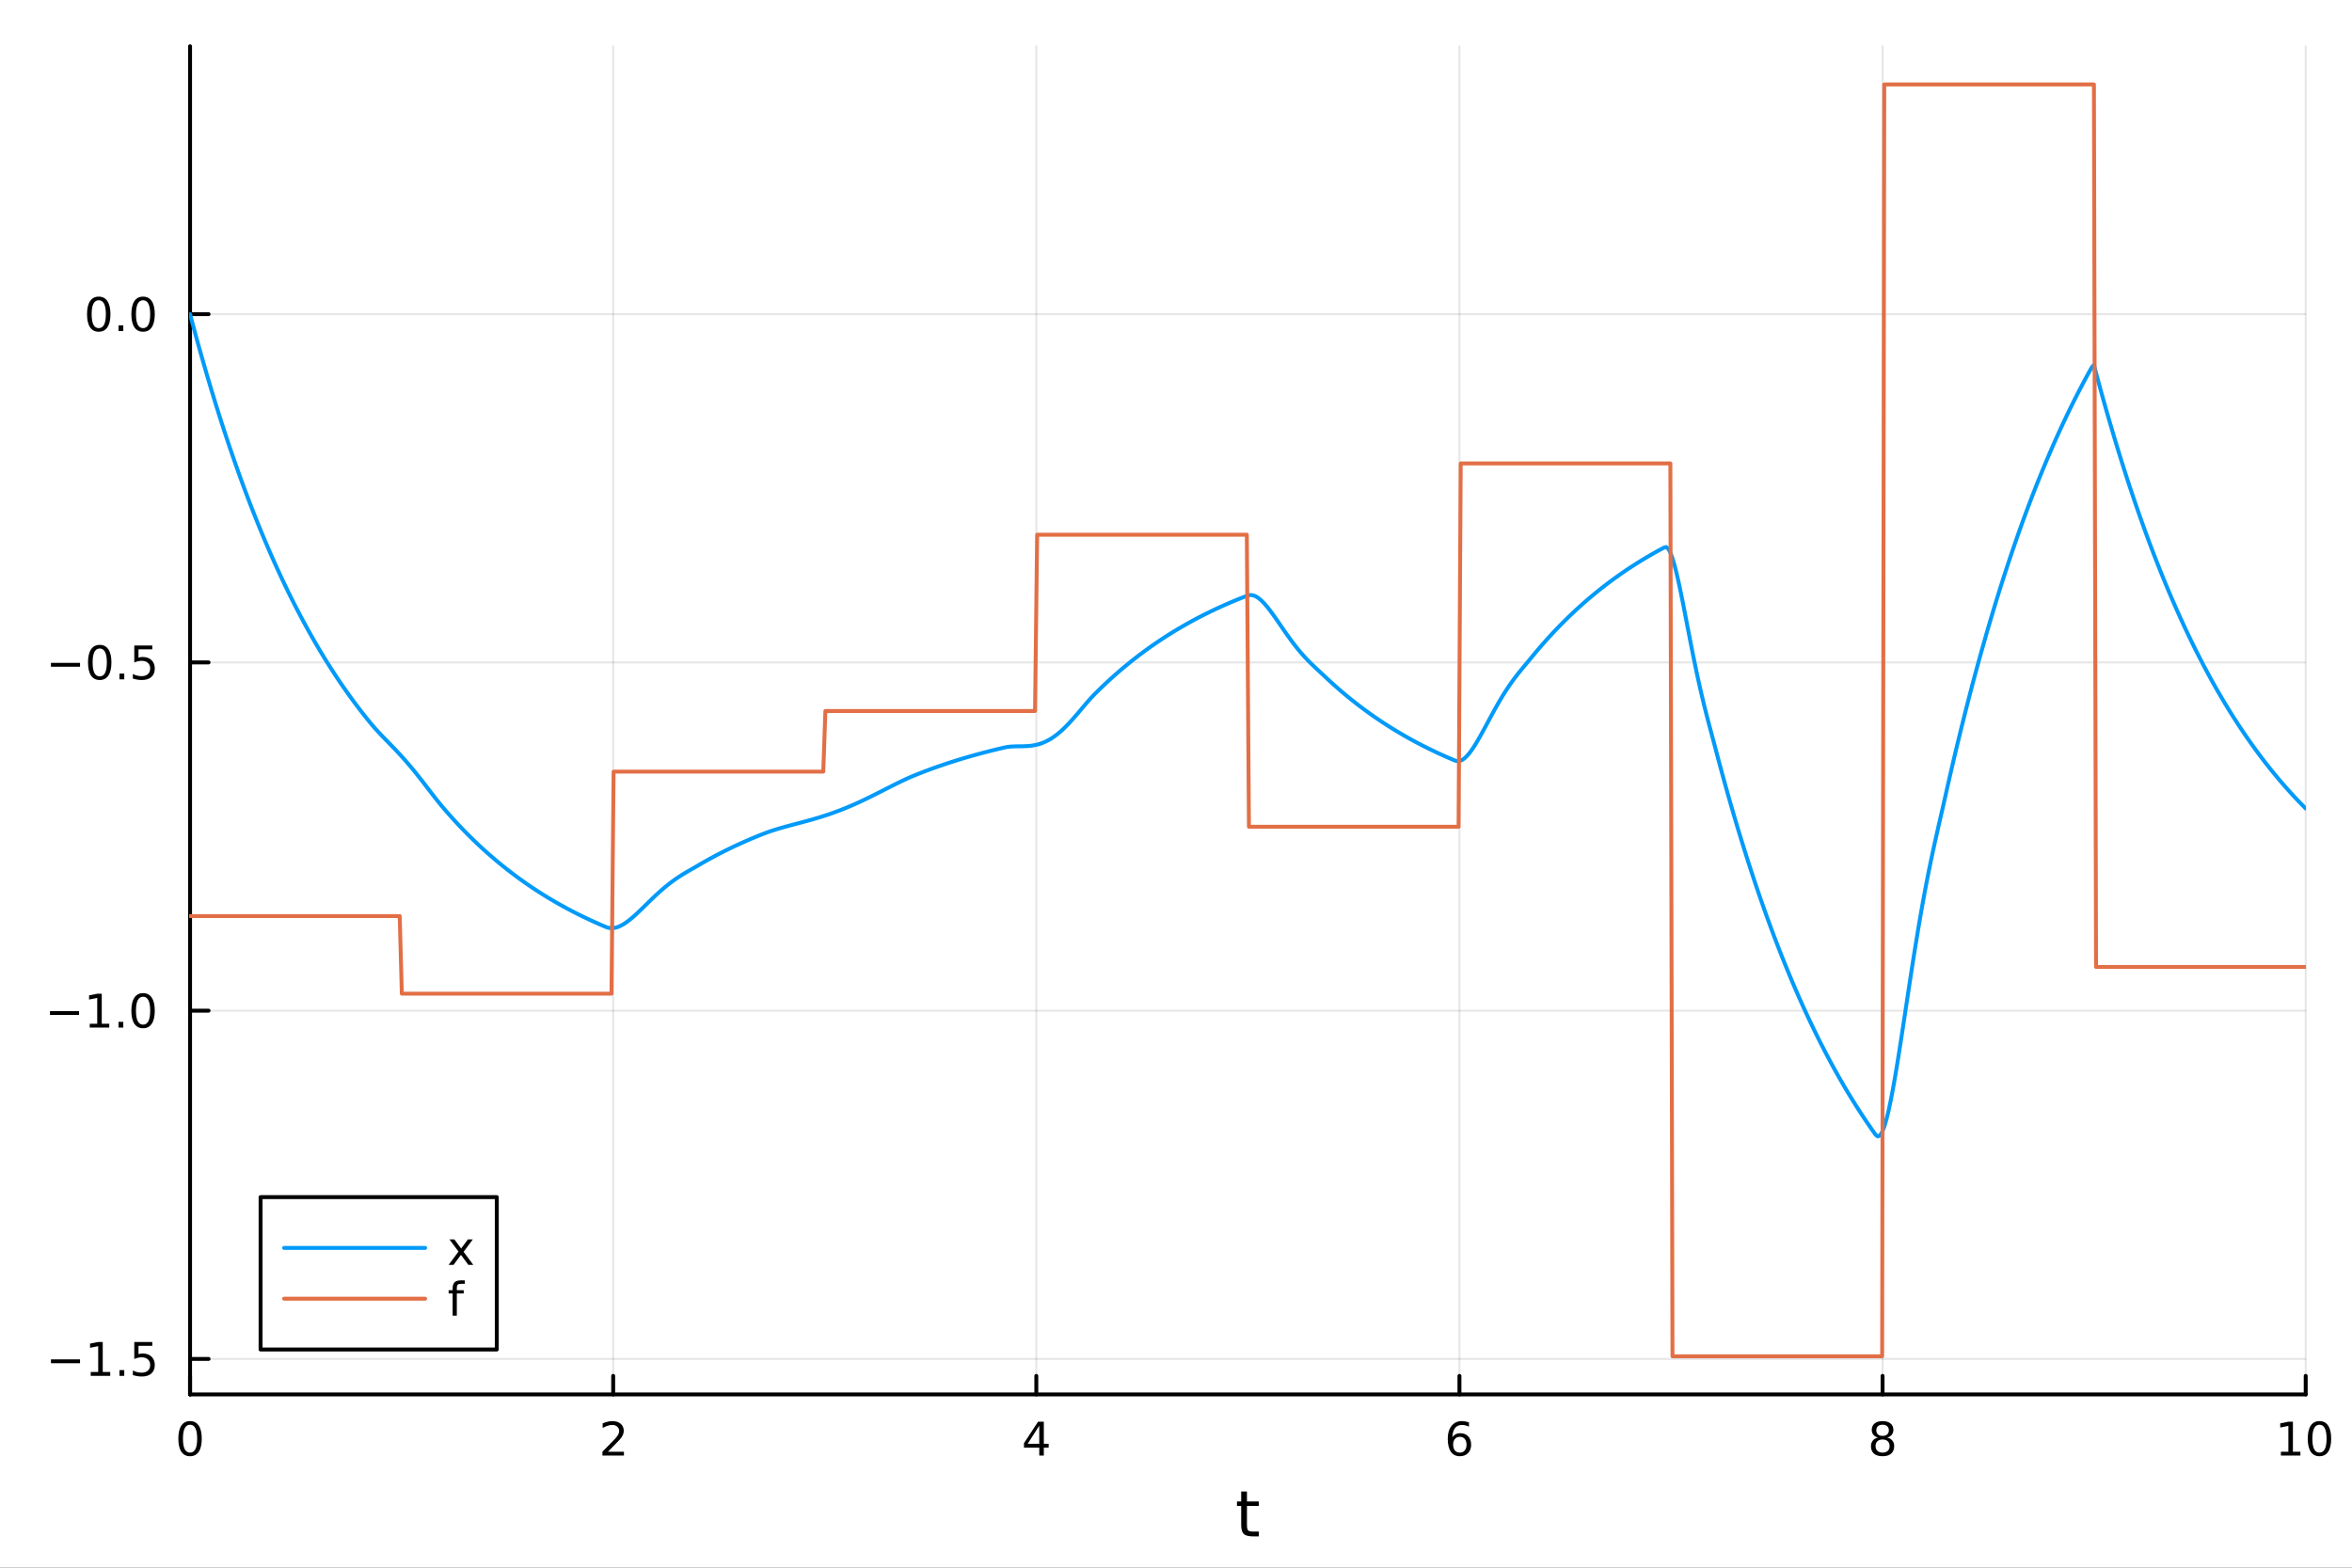<?xml version="1.0" encoding="utf-8"?>
<svg xmlns="http://www.w3.org/2000/svg" xmlns:xlink="http://www.w3.org/1999/xlink" width="600" height="400" viewBox="0 0 2400 1600">
<rect x="0" y="0" width="2400" height="1600" fill="#333333" stroke="none"/>
<defs>
  <clipPath id="clip570">
    <rect x="0" y="0" width="2400" height="1600"/>
  </clipPath>
</defs>
<path clip-path="url(#clip570)" d="M0 1600 L2400 1600 L2400 0 L0 0  Z" fill="#ffffff" fill-rule="evenodd" fill-opacity="1"/>
<defs>
  <clipPath id="clip571">
    <rect x="480" y="0" width="1681" height="1600"/>
  </clipPath>
</defs>
<path clip-path="url(#clip570)" d="M193.936 1423.18 L2352.76 1423.18 L2352.76 47.244 L193.936 47.244  Z" fill="#ffffff" fill-rule="evenodd" fill-opacity="1"/>
<defs>
  <clipPath id="clip572">
    <rect x="193" y="47" width="2160" height="1377"/>
  </clipPath>
</defs>
<polyline clip-path="url(#clip572)" style="stroke:#000000; stroke-linecap:round; stroke-linejoin:round; stroke-width:2; stroke-opacity:0.1; fill:none" points="193.936,1423.18 193.936,47.244 "/>
<polyline clip-path="url(#clip572)" style="stroke:#000000; stroke-linecap:round; stroke-linejoin:round; stroke-width:2; stroke-opacity:0.1; fill:none" points="625.7,1423.18 625.7,47.244 "/>
<polyline clip-path="url(#clip572)" style="stroke:#000000; stroke-linecap:round; stroke-linejoin:round; stroke-width:2; stroke-opacity:0.1; fill:none" points="1057.46,1423.18 1057.46,47.244 "/>
<polyline clip-path="url(#clip572)" style="stroke:#000000; stroke-linecap:round; stroke-linejoin:round; stroke-width:2; stroke-opacity:0.1; fill:none" points="1489.23,1423.18 1489.23,47.244 "/>
<polyline clip-path="url(#clip572)" style="stroke:#000000; stroke-linecap:round; stroke-linejoin:round; stroke-width:2; stroke-opacity:0.1; fill:none" points="1920.99,1423.18 1920.99,47.244 "/>
<polyline clip-path="url(#clip572)" style="stroke:#000000; stroke-linecap:round; stroke-linejoin:round; stroke-width:2; stroke-opacity:0.1; fill:none" points="2352.76,1423.18 2352.76,47.244 "/>
<polyline clip-path="url(#clip570)" style="stroke:#000000; stroke-linecap:round; stroke-linejoin:round; stroke-width:4; stroke-opacity:1; fill:none" points="193.936,1423.18 2352.76,1423.18 "/>
<polyline clip-path="url(#clip570)" style="stroke:#000000; stroke-linecap:round; stroke-linejoin:round; stroke-width:4; stroke-opacity:1; fill:none" points="193.936,1423.18 193.936,1404.28 "/>
<polyline clip-path="url(#clip570)" style="stroke:#000000; stroke-linecap:round; stroke-linejoin:round; stroke-width:4; stroke-opacity:1; fill:none" points="625.7,1423.18 625.7,1404.28 "/>
<polyline clip-path="url(#clip570)" style="stroke:#000000; stroke-linecap:round; stroke-linejoin:round; stroke-width:4; stroke-opacity:1; fill:none" points="1057.46,1423.18 1057.46,1404.28 "/>
<polyline clip-path="url(#clip570)" style="stroke:#000000; stroke-linecap:round; stroke-linejoin:round; stroke-width:4; stroke-opacity:1; fill:none" points="1489.23,1423.18 1489.23,1404.28 "/>
<polyline clip-path="url(#clip570)" style="stroke:#000000; stroke-linecap:round; stroke-linejoin:round; stroke-width:4; stroke-opacity:1; fill:none" points="1920.99,1423.18 1920.99,1404.28 "/>
<polyline clip-path="url(#clip570)" style="stroke:#000000; stroke-linecap:round; stroke-linejoin:round; stroke-width:4; stroke-opacity:1; fill:none" points="2352.76,1423.18 2352.76,1404.28 "/>
<path clip-path="url(#clip570)" d="M193.936 1454.1 Q190.325 1454.1 188.496 1457.66 Q186.691 1461.2 186.691 1468.33 Q186.691 1475.44 188.496 1479.01 Q190.325 1482.55 193.936 1482.55 Q197.57 1482.55 199.376 1479.01 Q201.204 1475.44 201.204 1468.33 Q201.204 1461.2 199.376 1457.66 Q197.57 1454.1 193.936 1454.1 M193.936 1450.39 Q199.746 1450.39 202.802 1455 Q205.88 1459.58 205.88 1468.33 Q205.88 1477.06 202.802 1481.67 Q199.746 1486.25 193.936 1486.25 Q188.126 1486.25 185.047 1481.67 Q181.992 1477.06 181.992 1468.33 Q181.992 1459.58 185.047 1455 Q188.126 1450.39 193.936 1450.39 Z" fill="#000000" fill-rule="nonzero" fill-opacity="1" /><path clip-path="url(#clip570)" d="M620.353 1481.64 L636.672 1481.64 L636.672 1485.58 L614.728 1485.58 L614.728 1481.64 Q617.39 1478.89 621.973 1474.26 Q626.58 1469.61 627.76 1468.27 Q630.006 1465.74 630.885 1464.01 Q631.788 1462.25 631.788 1460.56 Q631.788 1457.8 629.843 1456.07 Q627.922 1454.33 624.82 1454.33 Q622.621 1454.33 620.168 1455.09 Q617.737 1455.86 614.959 1457.41 L614.959 1452.69 Q617.783 1451.55 620.237 1450.97 Q622.691 1450.39 624.728 1450.39 Q630.098 1450.39 633.293 1453.08 Q636.487 1455.77 636.487 1460.26 Q636.487 1462.39 635.677 1464.31 Q634.89 1466.2 632.783 1468.8 Q632.205 1469.47 629.103 1472.69 Q626.001 1475.88 620.353 1481.64 Z" fill="#000000" fill-rule="nonzero" fill-opacity="1" /><path clip-path="url(#clip570)" d="M1060.47 1455.09 L1048.67 1473.54 L1060.47 1473.54 L1060.47 1455.09 M1059.25 1451.02 L1065.13 1451.02 L1065.13 1473.54 L1070.06 1473.54 L1070.06 1477.43 L1065.13 1477.43 L1065.13 1485.58 L1060.47 1485.58 L1060.47 1477.43 L1044.87 1477.43 L1044.87 1472.92 L1059.25 1451.02 Z" fill="#000000" fill-rule="nonzero" fill-opacity="1" /><path clip-path="url(#clip570)" d="M1489.63 1466.44 Q1486.48 1466.44 1484.63 1468.59 Q1482.8 1470.74 1482.8 1474.49 Q1482.8 1478.22 1484.63 1480.39 Q1486.48 1482.55 1489.63 1482.55 Q1492.78 1482.55 1494.61 1480.39 Q1496.46 1478.22 1496.46 1474.49 Q1496.46 1470.74 1494.61 1468.59 Q1492.78 1466.44 1489.63 1466.44 M1498.92 1451.78 L1498.92 1456.04 Q1497.16 1455.21 1495.35 1454.77 Q1493.57 1454.33 1491.81 1454.33 Q1487.18 1454.33 1484.73 1457.45 Q1482.3 1460.58 1481.95 1466.9 Q1483.31 1464.89 1485.37 1463.82 Q1487.43 1462.73 1489.91 1462.73 Q1495.12 1462.73 1498.13 1465.9 Q1501.16 1469.05 1501.16 1474.49 Q1501.16 1479.82 1498.01 1483.03 Q1494.86 1486.25 1489.63 1486.25 Q1483.64 1486.25 1480.47 1481.67 Q1477.3 1477.06 1477.3 1468.33 Q1477.3 1460.14 1481.18 1455.28 Q1485.07 1450.39 1491.62 1450.39 Q1493.38 1450.39 1495.17 1450.74 Q1496.97 1451.09 1498.92 1451.78 Z" fill="#000000" fill-rule="nonzero" fill-opacity="1" /><path clip-path="url(#clip570)" d="M1920.99 1469.17 Q1917.66 1469.17 1915.74 1470.95 Q1913.84 1472.73 1913.84 1475.86 Q1913.84 1478.98 1915.74 1480.77 Q1917.66 1482.55 1920.99 1482.55 Q1924.33 1482.55 1926.25 1480.77 Q1928.17 1478.96 1928.17 1475.86 Q1928.17 1472.73 1926.25 1470.95 Q1924.35 1469.17 1920.99 1469.17 M1916.32 1467.18 Q1913.31 1466.44 1911.62 1464.38 Q1909.95 1462.32 1909.95 1459.35 Q1909.95 1455.21 1912.89 1452.8 Q1915.85 1450.39 1920.99 1450.39 Q1926.15 1450.39 1929.09 1452.8 Q1932.03 1455.21 1932.03 1459.35 Q1932.03 1462.32 1930.34 1464.38 Q1928.68 1466.44 1925.69 1467.18 Q1929.07 1467.96 1930.95 1470.26 Q1932.84 1472.55 1932.84 1475.86 Q1932.84 1480.88 1929.77 1483.57 Q1926.71 1486.25 1920.99 1486.25 Q1915.27 1486.25 1912.2 1483.57 Q1909.14 1480.88 1909.14 1475.86 Q1909.14 1472.55 1911.04 1470.26 Q1912.94 1467.96 1916.32 1467.18 M1914.6 1459.79 Q1914.6 1462.48 1916.27 1463.98 Q1917.96 1465.49 1920.99 1465.49 Q1924 1465.49 1925.69 1463.98 Q1927.4 1462.48 1927.4 1459.79 Q1927.4 1457.11 1925.69 1455.6 Q1924 1454.1 1920.99 1454.1 Q1917.96 1454.1 1916.27 1455.6 Q1914.6 1457.11 1914.6 1459.79 Z" fill="#000000" fill-rule="nonzero" fill-opacity="1" /><path clip-path="url(#clip570)" d="M2327.44 1481.64 L2335.08 1481.64 L2335.08 1455.28 L2326.77 1456.95 L2326.77 1452.69 L2335.04 1451.02 L2339.71 1451.02 L2339.71 1481.64 L2347.35 1481.64 L2347.35 1485.58 L2327.44 1485.58 L2327.44 1481.64 Z" fill="#000000" fill-rule="nonzero" fill-opacity="1" /><path clip-path="url(#clip570)" d="M2366.8 1454.1 Q2363.18 1454.1 2361.36 1457.66 Q2359.55 1461.2 2359.55 1468.33 Q2359.55 1475.44 2361.36 1479.01 Q2363.18 1482.55 2366.8 1482.55 Q2370.43 1482.55 2372.23 1479.01 Q2374.06 1475.44 2374.06 1468.33 Q2374.06 1461.2 2372.23 1457.66 Q2370.43 1454.1 2366.8 1454.1 M2366.8 1450.39 Q2372.61 1450.39 2375.66 1455 Q2378.74 1459.58 2378.74 1468.33 Q2378.74 1477.06 2375.66 1481.67 Q2372.61 1486.25 2366.8 1486.25 Q2360.99 1486.25 2357.91 1481.67 Q2354.85 1477.06 2354.85 1468.33 Q2354.85 1459.58 2357.91 1455 Q2360.99 1450.39 2366.8 1450.39 Z" fill="#000000" fill-rule="nonzero" fill-opacity="1" /><path clip-path="url(#clip570)" d="M1272.41 1522.27 L1272.41 1532.4 L1284.47 1532.4 L1284.47 1536.95 L1272.41 1536.95 L1272.41 1556.3 Q1272.41 1560.66 1273.58 1561.9 Q1274.79 1563.14 1278.45 1563.14 L1284.47 1563.14 L1284.47 1568.04 L1278.45 1568.04 Q1271.67 1568.04 1269.1 1565.53 Q1266.52 1562.98 1266.52 1556.3 L1266.52 1536.95 L1262.22 1536.95 L1262.22 1532.4 L1266.52 1532.4 L1266.52 1522.27 L1272.41 1522.27 Z" fill="#000000" fill-rule="nonzero" fill-opacity="1" /><polyline clip-path="url(#clip572)" style="stroke:#000000; stroke-linecap:round; stroke-linejoin:round; stroke-width:2; stroke-opacity:0.1; fill:none" points="193.936,1386.94 2352.76,1386.94 "/>
<polyline clip-path="url(#clip572)" style="stroke:#000000; stroke-linecap:round; stroke-linejoin:round; stroke-width:2; stroke-opacity:0.1; fill:none" points="193.936,1031.51 2352.76,1031.51 "/>
<polyline clip-path="url(#clip572)" style="stroke:#000000; stroke-linecap:round; stroke-linejoin:round; stroke-width:2; stroke-opacity:0.1; fill:none" points="193.936,676.075 2352.76,676.075 "/>
<polyline clip-path="url(#clip572)" style="stroke:#000000; stroke-linecap:round; stroke-linejoin:round; stroke-width:2; stroke-opacity:0.1; fill:none" points="193.936,320.645 2352.76,320.645 "/>
<polyline clip-path="url(#clip570)" style="stroke:#000000; stroke-linecap:round; stroke-linejoin:round; stroke-width:4; stroke-opacity:1; fill:none" points="193.936,1423.18 193.936,47.244 "/>
<polyline clip-path="url(#clip570)" style="stroke:#000000; stroke-linecap:round; stroke-linejoin:round; stroke-width:4; stroke-opacity:1; fill:none" points="193.936,1386.94 212.834,1386.94 "/>
<polyline clip-path="url(#clip570)" style="stroke:#000000; stroke-linecap:round; stroke-linejoin:round; stroke-width:4; stroke-opacity:1; fill:none" points="193.936,1031.51 212.834,1031.51 "/>
<polyline clip-path="url(#clip570)" style="stroke:#000000; stroke-linecap:round; stroke-linejoin:round; stroke-width:4; stroke-opacity:1; fill:none" points="193.936,676.075 212.834,676.075 "/>
<polyline clip-path="url(#clip570)" style="stroke:#000000; stroke-linecap:round; stroke-linejoin:round; stroke-width:4; stroke-opacity:1; fill:none" points="193.936,320.645 212.834,320.645 "/>
<path clip-path="url(#clip570)" d="M51.987 1387.39 L81.663 1387.39 L81.663 1391.32 L51.987 1391.32 L51.987 1387.39 Z" fill="#000000" fill-rule="nonzero" fill-opacity="1" /><path clip-path="url(#clip570)" d="M92.566 1400.28 L100.205 1400.28 L100.205 1373.92 L91.895 1375.58 L91.895 1371.32 L100.159 1369.66 L104.834 1369.66 L104.834 1400.28 L112.473 1400.28 L112.473 1404.22 L92.566 1404.22 L92.566 1400.28 Z" fill="#000000" fill-rule="nonzero" fill-opacity="1" /><path clip-path="url(#clip570)" d="M121.918 1398.34 L126.802 1398.34 L126.802 1404.22 L121.918 1404.22 L121.918 1398.34 Z" fill="#000000" fill-rule="nonzero" fill-opacity="1" /><path clip-path="url(#clip570)" d="M137.033 1369.66 L155.39 1369.66 L155.39 1373.59 L141.316 1373.59 L141.316 1382.06 Q142.334 1381.72 143.353 1381.55 Q144.371 1381.37 145.39 1381.37 Q151.177 1381.37 154.556 1384.54 Q157.936 1387.71 157.936 1393.13 Q157.936 1398.71 154.464 1401.81 Q150.992 1404.89 144.672 1404.89 Q142.496 1404.89 140.228 1404.52 Q137.982 1404.15 135.575 1403.41 L135.575 1398.71 Q137.658 1399.84 139.881 1400.4 Q142.103 1400.95 144.58 1400.95 Q148.584 1400.95 150.922 1398.85 Q153.26 1396.74 153.26 1393.13 Q153.26 1389.52 150.922 1387.41 Q148.584 1385.3 144.58 1385.3 Q142.705 1385.3 140.83 1385.72 Q138.978 1386.14 137.033 1387.02 L137.033 1369.66 Z" fill="#000000" fill-rule="nonzero" fill-opacity="1" /><path clip-path="url(#clip570)" d="M50.992 1031.96 L80.668 1031.96 L80.668 1035.89 L50.992 1035.89 L50.992 1031.96 Z" fill="#000000" fill-rule="nonzero" fill-opacity="1" /><path clip-path="url(#clip570)" d="M91.571 1044.85 L99.21 1044.85 L99.21 1018.48 L90.899 1020.15 L90.899 1015.89 L99.163 1014.23 L103.839 1014.23 L103.839 1044.85 L111.478 1044.85 L111.478 1048.79 L91.571 1048.79 L91.571 1044.85 Z" fill="#000000" fill-rule="nonzero" fill-opacity="1" /><path clip-path="url(#clip570)" d="M120.922 1042.91 L125.807 1042.91 L125.807 1048.79 L120.922 1048.79 L120.922 1042.91 Z" fill="#000000" fill-rule="nonzero" fill-opacity="1" /><path clip-path="url(#clip570)" d="M145.992 1017.3 Q142.381 1017.3 140.552 1020.87 Q138.746 1024.41 138.746 1031.54 Q138.746 1038.65 140.552 1042.21 Q142.381 1045.75 145.992 1045.75 Q149.626 1045.75 151.431 1042.21 Q153.26 1038.65 153.26 1031.54 Q153.26 1024.41 151.431 1020.87 Q149.626 1017.3 145.992 1017.3 M145.992 1013.6 Q151.802 1013.6 154.857 1018.21 Q157.936 1022.79 157.936 1031.54 Q157.936 1040.27 154.857 1044.87 Q151.802 1049.46 145.992 1049.46 Q140.181 1049.46 137.103 1044.87 Q134.047 1040.27 134.047 1031.54 Q134.047 1022.79 137.103 1018.21 Q140.181 1013.6 145.992 1013.6 Z" fill="#000000" fill-rule="nonzero" fill-opacity="1" /><path clip-path="url(#clip570)" d="M51.987 676.527 L81.663 676.527 L81.663 680.462 L51.987 680.462 L51.987 676.527 Z" fill="#000000" fill-rule="nonzero" fill-opacity="1" /><path clip-path="url(#clip570)" d="M101.756 661.874 Q98.145 661.874 96.316 665.439 Q94.51 668.98 94.51 676.11 Q94.51 683.216 96.316 686.781 Q98.145 690.323 101.756 690.323 Q105.39 690.323 107.196 686.781 Q109.024 683.216 109.024 676.11 Q109.024 668.98 107.196 665.439 Q105.39 661.874 101.756 661.874 M101.756 658.17 Q107.566 658.17 110.621 662.777 Q113.7 667.36 113.7 676.11 Q113.7 684.837 110.621 689.443 Q107.566 694.026 101.756 694.026 Q95.946 694.026 92.867 689.443 Q89.811 684.837 89.811 676.11 Q89.811 667.36 92.867 662.777 Q95.946 658.17 101.756 658.17 Z" fill="#000000" fill-rule="nonzero" fill-opacity="1" /><path clip-path="url(#clip570)" d="M121.918 687.476 L126.802 687.476 L126.802 693.355 L121.918 693.355 L121.918 687.476 Z" fill="#000000" fill-rule="nonzero" fill-opacity="1" /><path clip-path="url(#clip570)" d="M137.033 658.795 L155.39 658.795 L155.39 662.73 L141.316 662.73 L141.316 671.203 Q142.334 670.855 143.353 670.693 Q144.371 670.508 145.39 670.508 Q151.177 670.508 154.556 673.679 Q157.936 676.851 157.936 682.267 Q157.936 687.846 154.464 690.948 Q150.992 694.026 144.672 694.026 Q142.496 694.026 140.228 693.656 Q137.982 693.286 135.575 692.545 L135.575 687.846 Q137.658 688.98 139.881 689.536 Q142.103 690.091 144.58 690.091 Q148.584 690.091 150.922 687.985 Q153.26 685.878 153.26 682.267 Q153.26 678.656 150.922 676.55 Q148.584 674.443 144.58 674.443 Q142.705 674.443 140.83 674.86 Q138.978 675.277 137.033 676.156 L137.033 658.795 Z" fill="#000000" fill-rule="nonzero" fill-opacity="1" /><path clip-path="url(#clip570)" d="M100.76 306.443 Q97.149 306.443 95.321 310.008 Q93.515 313.55 93.515 320.679 Q93.515 327.786 95.321 331.351 Q97.149 334.892 100.76 334.892 Q104.395 334.892 106.2 331.351 Q108.029 327.786 108.029 320.679 Q108.029 313.55 106.2 310.008 Q104.395 306.443 100.76 306.443 M100.76 302.74 Q106.571 302.74 109.626 307.346 Q112.705 311.93 112.705 320.679 Q112.705 329.406 109.626 334.013 Q106.571 338.596 100.76 338.596 Q94.95 338.596 91.871 334.013 Q88.816 329.406 88.816 320.679 Q88.816 311.93 91.871 307.346 Q94.95 302.74 100.76 302.74 Z" fill="#000000" fill-rule="nonzero" fill-opacity="1" /><path clip-path="url(#clip570)" d="M120.922 332.045 L125.807 332.045 L125.807 337.925 L120.922 337.925 L120.922 332.045 Z" fill="#000000" fill-rule="nonzero" fill-opacity="1" /><path clip-path="url(#clip570)" d="M145.992 306.443 Q142.381 306.443 140.552 310.008 Q138.746 313.55 138.746 320.679 Q138.746 327.786 140.552 331.351 Q142.381 334.892 145.992 334.892 Q149.626 334.892 151.431 331.351 Q153.26 327.786 153.26 320.679 Q153.26 313.55 151.431 310.008 Q149.626 306.443 145.992 306.443 M145.992 302.74 Q151.802 302.74 154.857 307.346 Q157.936 311.93 157.936 320.679 Q157.936 329.406 154.857 334.013 Q151.802 338.596 145.992 338.596 Q140.181 338.596 137.103 334.013 Q134.047 329.406 134.047 320.679 Q134.047 311.93 137.103 307.346 Q140.181 302.74 145.992 302.74 Z" fill="#000000" fill-rule="nonzero" fill-opacity="1" /><polyline clip-path="url(#clip572)" style="stroke:#009af9; stroke-linecap:round; stroke-linejoin:round; stroke-width:4; stroke-opacity:1; fill:none" points="193.936,320.645 196.097,328.789 198.258,336.826 200.419,344.756 202.58,352.581 204.741,360.303 206.902,367.921 209.063,375.439 211.224,382.858 213.385,390.177 215.546,397.4 217.707,404.527 219.868,411.56 222.029,418.499 224.19,425.346 226.351,432.103 228.512,438.77 230.673,445.349 232.834,451.84 234.995,458.245 237.156,464.566 239.317,470.802 241.478,476.956 243.639,483.028 245.8,489.02 247.961,494.933 250.122,500.766 252.282,506.523 254.443,512.203 256.604,517.808 258.765,523.339 260.926,528.796 263.087,534.181 265.248,539.495 267.409,544.738 269.57,549.912 271.731,555.017 273.892,560.054 276.053,565.025 278.214,569.93 280.375,574.769 282.536,579.545 284.697,584.257 286.858,588.907 289.019,593.495 291.18,598.022 293.341,602.489 295.502,606.897 297.663,611.247 299.824,615.539 301.985,619.773 304.146,623.952 306.307,628.076 308.468,632.144 310.629,636.159 312.79,640.121 314.951,644.03 317.112,647.887 319.273,651.693 321.434,655.449 323.595,659.155 325.756,662.812 327.917,666.42 330.078,669.98 332.239,673.494 334.4,676.96 336.561,680.381 338.722,683.756 340.883,687.087 343.044,690.373 345.205,693.616 347.366,696.816 349.527,699.973 351.688,703.089 353.849,706.163 356.01,709.196 358.171,712.189 360.332,715.143 362.493,718.057 364.653,720.933 366.814,723.771 368.975,726.571 371.136,729.334 373.297,732.06 375.458,734.75 377.619,737.404 379.78,739.999 381.941,742.496 384.102,744.91 386.263,747.258 388.424,749.554 390.585,751.812 392.746,754.045 394.907,756.264 397.068,758.479 399.229,760.702 401.39,762.939 403.551,765.199 405.712,767.489 407.873,769.813 410.034,772.176 412.195,774.582 414.356,777.033 416.517,779.531 418.678,782.076 420.839,784.667 423,787.302 425.161,789.98 427.322,792.697 429.483,795.446 431.644,798.224 433.805,801.023 435.966,803.836 438.127,806.653 440.288,809.464 442.449,812.26 444.61,815.028 446.771,817.754 448.932,820.426 451.093,823.028 453.254,825.563 455.415,828.064 457.576,830.531 459.737,832.965 461.898,835.367 464.059,837.738 466.22,840.076 468.381,842.384 470.542,844.662 472.703,846.909 474.864,849.126 477.024,851.314 479.185,853.473 481.346,855.603 483.507,857.705 485.668,859.779 487.829,861.825 489.99,863.845 492.151,865.838 494.312,867.804 496.473,869.744 498.634,871.659 500.795,873.548 502.956,875.412 505.117,877.252 507.278,879.067 509.439,880.859 511.6,882.627 513.761,884.371 515.922,886.092 518.083,887.791 520.244,889.467 522.405,891.121 524.566,892.753 526.727,894.363 528.888,895.952 531.049,897.52 533.21,899.067 535.371,900.594 537.532,902.1 539.693,903.586 541.854,905.052 544.015,906.499 546.176,907.927 548.337,909.335 550.498,910.725 552.659,912.096 554.82,913.449 556.981,914.784 559.142,916.101 561.303,917.401 563.464,918.684 565.625,919.949 567.786,921.197 569.947,922.429 572.108,923.645 574.269,924.844 576.43,926.027 578.591,927.195 580.752,928.347 582.913,929.484 585.074,930.606 587.235,931.712 589.396,932.805 591.556,933.882 593.717,934.946 595.878,935.995 598.039,937.031 600.2,938.052 602.361,939.061 604.522,940.056 606.683,941.037 608.844,942.006 611.005,942.962 613.166,943.906 615.327,944.837 617.488,945.756 619.649,946.598 621.81,947.108 623.971,947.284 626.132,947.154 628.293,946.744 630.454,946.079 632.615,945.184 634.776,944.082 636.937,942.795 639.098,941.345 641.259,939.752 643.42,938.037 645.581,936.216 647.742,934.309 649.903,932.331 652.064,930.297 654.225,928.224 656.386,926.123 658.547,924.008 660.708,921.89 662.869,919.78 665.03,917.687 667.191,915.621 669.352,913.589 671.513,911.597 673.674,909.651 675.835,907.757 677.996,905.917 680.157,904.134 682.318,902.411 684.479,900.748 686.64,899.145 688.801,897.601 690.962,896.113 693.123,894.679 695.284,893.294 697.445,891.953 699.606,890.651 701.767,889.379 703.927,888.131 706.088,886.896 708.249,885.666 710.41,884.428 712.571,883.172 714.732,881.904 716.893,880.653 719.054,879.418 721.215,878.2 723.376,876.997 725.537,875.811 727.698,874.64 729.859,873.485 732.02,872.345 734.181,871.221 736.342,870.111 738.503,869.016 740.664,867.935 742.825,866.869 744.986,865.817 747.147,864.779 749.308,863.755 751.469,862.744 753.63,861.747 755.791,860.763 757.952,859.792 760.113,858.834 762.274,857.888 764.435,856.955 766.596,856.035 768.757,855.126 770.918,854.23 773.079,853.345 775.24,852.473 777.401,851.611 779.562,850.763 781.723,849.946 783.884,849.163 786.045,848.413 788.206,847.692 790.367,846.997 792.528,846.326 794.689,845.675 796.85,845.042 799.011,844.425 801.172,843.822 803.333,843.229 805.494,842.644 807.655,842.067 809.816,841.493 811.977,840.922 814.138,840.352 816.298,839.78 818.459,839.205 820.62,838.625 822.781,838.039 824.942,837.446 827.103,836.843 829.264,836.23 831.425,835.605 833.586,834.968 835.747,834.317 837.908,833.652 840.069,832.971 842.23,832.274 844.391,831.56 846.552,830.829 848.713,830.079 850.874,829.311 853.035,828.525 855.196,827.72 857.357,826.895 859.518,826.052 861.679,825.19 863.84,824.308 866.001,823.408 868.162,822.489 870.323,821.553 872.484,820.599 874.645,819.627 876.806,818.64 878.967,817.637 881.128,816.619 883.289,815.587 885.45,814.542 887.611,813.486 889.772,812.419 891.933,811.342 894.094,810.258 896.255,809.167 898.416,808.071 900.577,806.971 902.738,805.87 904.899,804.769 907.06,803.67 909.221,802.575 911.382,801.486 913.543,800.405 915.704,799.334 917.865,798.277 920.026,797.234 922.187,796.209 924.348,795.204 926.509,794.222 928.669,793.265 930.83,792.337 932.991,791.441 935.152,790.568 937.313,789.708 939.474,788.858 941.635,788.02 943.796,787.193 945.957,786.377 948.118,785.572 950.279,784.778 952.44,783.994 954.601,783.22 956.762,782.457 958.923,781.704 961.084,780.961 963.245,780.227 965.406,779.504 967.567,778.79 969.728,778.085 971.889,777.39 974.05,776.704 976.211,776.028 978.372,775.36 980.533,774.701 982.694,774.051 984.855,773.409 987.016,772.776 989.177,772.152 991.338,771.535 993.499,770.927 995.66,770.327 997.821,769.735 999.982,769.151 1002.14,768.574 1004.3,768.005 1006.46,767.444 1008.63,766.89 1010.79,766.343 1012.95,765.804 1015.11,765.272 1017.27,764.746 1019.43,764.228 1021.59,763.717 1023.75,763.212 1025.91,762.723 1028.07,762.341 1030.24,762.074 1032.4,761.898 1034.56,761.792 1036.72,761.733 1038.88,761.701 1041.04,761.678 1043.2,761.647 1045.36,761.59 1047.52,761.493 1049.68,761.341 1051.85,761.121 1054.01,760.823 1056.17,760.435 1058.33,759.949 1060.49,759.356 1062.65,758.65 1064.81,757.824 1066.97,756.875 1069.13,755.8 1071.29,754.595 1073.46,753.261 1075.62,751.798 1077.78,750.208 1079.94,748.493 1082.1,746.657 1084.26,744.705 1086.42,742.645 1088.58,740.482 1090.74,738.227 1092.9,735.89 1095.07,733.481 1097.23,731.012 1099.39,728.499 1101.55,725.954 1103.71,723.395 1105.87,720.838 1108.03,718.303 1110.19,715.807 1112.35,713.374 1114.51,711.023 1116.67,708.779 1118.84,706.618 1121,704.485 1123.16,702.381 1125.32,700.304 1127.48,698.255 1129.64,696.233 1131.8,694.238 1133.96,692.27 1136.12,690.327 1138.28,688.411 1140.45,686.519 1142.61,684.653 1144.77,682.812 1146.93,680.995 1149.09,679.202 1151.25,677.433 1153.41,675.687 1155.57,673.964 1157.73,672.265 1159.89,670.588 1162.06,668.933 1164.22,667.3 1166.38,665.688 1168.54,664.098 1170.7,662.529 1172.86,660.981 1175.02,659.453 1177.18,657.946 1179.34,656.458 1181.5,654.99 1183.67,653.542 1185.83,652.112 1187.99,650.702 1190.15,649.31 1192.31,647.937 1194.47,646.582 1196.63,645.245 1198.79,643.926 1200.95,642.624 1203.11,641.34 1205.28,640.072 1207.44,638.822 1209.6,637.588 1211.76,636.37 1213.92,635.169 1216.08,633.983 1218.24,632.814 1220.4,631.659 1222.56,630.521 1224.72,629.397 1226.88,628.288 1229.05,627.194 1231.21,626.115 1233.37,625.05 1235.53,623.999 1237.69,622.962 1239.85,621.938 1242.01,620.929 1244.17,619.933 1246.33,618.949 1248.49,617.979 1250.66,617.022 1252.82,616.078 1254.98,615.146 1257.14,614.226 1259.3,613.319 1261.46,612.423 1263.62,611.539 1265.78,610.667 1267.94,609.807 1270.1,608.958 1272.27,608.12 1274.43,607.43 1276.59,607.275 1278.75,607.631 1280.91,608.448 1283.07,609.674 1285.23,611.264 1287.39,613.172 1289.55,615.357 1291.71,617.778 1293.88,620.397 1296.04,623.179 1298.2,626.091 1300.36,629.101 1302.52,632.182 1304.68,635.305 1306.84,638.449 1309,641.59 1311.16,644.71 1313.32,647.791 1315.49,650.818 1317.65,653.779 1319.81,656.663 1321.97,659.463 1324.13,662.173 1326.29,664.789 1328.45,667.31 1330.61,669.737 1332.77,672.075 1334.93,674.328 1337.09,676.505 1339.26,678.616 1341.42,680.674 1343.58,682.693 1345.74,684.691 1347.9,686.688 1350.06,688.705 1352.22,690.753 1354.38,692.782 1356.54,694.784 1358.7,696.759 1360.87,698.708 1363.03,700.631 1365.19,702.529 1367.35,704.401 1369.51,706.249 1371.67,708.072 1373.83,709.871 1375.99,711.646 1378.15,713.397 1380.31,715.126 1382.48,716.831 1384.64,718.514 1386.8,720.174 1388.96,721.813 1391.12,723.43 1393.28,725.025 1395.44,726.599 1397.6,728.153 1399.76,729.685 1401.92,731.198 1404.09,732.69 1406.25,734.163 1408.41,735.616 1410.57,737.049 1412.73,738.464 1414.89,739.86 1417.05,741.238 1419.21,742.597 1421.37,743.939 1423.53,745.262 1425.7,746.568 1427.86,747.857 1430.02,749.128 1432.18,750.383 1434.34,751.621 1436.5,752.843 1438.66,754.048 1440.82,755.238 1442.98,756.411 1445.14,757.569 1447.3,758.712 1449.47,759.839 1451.63,760.952 1453.79,762.05 1455.95,763.133 1458.11,764.202 1460.27,765.257 1462.43,766.297 1464.59,767.324 1466.75,768.338 1468.91,769.337 1471.08,770.324 1473.24,771.298 1475.4,772.258 1477.56,773.206 1479.72,774.142 1481.88,775.065 1484.04,775.975 1486.2,776.737 1488.36,776.839 1490.52,776.293 1492.69,775.165 1494.85,773.518 1497.01,771.412 1499.17,768.906 1501.33,766.053 1503.49,762.905 1505.65,759.511 1507.81,755.914 1509.97,752.159 1512.13,748.285 1514.3,744.327 1516.46,740.32 1518.62,736.293 1520.78,732.275 1522.94,728.289 1525.1,724.357 1527.26,720.498 1529.42,716.727 1531.58,713.056 1533.74,709.495 1535.91,706.05 1538.07,702.726 1540.23,699.522 1542.39,696.435 1544.55,693.461 1546.71,690.591 1548.87,687.813 1551.03,685.113 1553.19,682.474 1555.35,679.874 1557.51,677.291 1559.68,674.698 1561.84,672.066 1564,669.427 1566.16,666.823 1568.32,664.253 1570.48,661.718 1572.64,659.216 1574.8,656.747 1576.96,654.311 1579.12,651.907 1581.29,649.535 1583.45,647.194 1585.61,644.885 1587.77,642.606 1589.93,640.358 1592.09,638.139 1594.25,635.95 1596.41,633.789 1598.57,631.657 1600.73,629.554 1602.9,627.478 1605.06,625.43 1607.22,623.41 1609.38,621.415 1611.54,619.448 1613.7,617.506 1615.86,615.59 1618.02,613.7 1620.18,611.834 1622.34,609.993 1624.51,608.177 1626.67,606.385 1628.83,604.616 1630.99,602.871 1633.15,601.149 1635.31,599.45 1637.47,597.773 1639.63,596.119 1641.79,594.487 1643.95,592.876 1646.12,591.287 1648.28,589.719 1650.44,588.171 1652.6,586.645 1654.76,585.138 1656.92,583.651 1659.08,582.184 1661.24,580.737 1663.4,579.309 1665.56,577.9 1667.72,576.509 1669.89,575.137 1672.05,573.783 1674.21,572.447 1676.37,571.128 1678.53,569.828 1680.69,568.544 1682.85,567.277 1685.01,566.028 1687.17,564.794 1689.33,563.577 1691.5,562.376 1693.66,561.192 1695.82,560.022 1697.98,558.869 1700.14,558.302 1702.3,560.097 1704.46,564.062 1706.62,569.863 1708.78,577.185 1710.94,585.739 1713.11,595.259 1715.27,605.503 1717.43,616.253 1719.59,627.313 1721.75,638.512 1723.91,649.702 1726.07,660.758 1728.23,671.579 1730.39,682.088 1732.55,692.231 1734.72,701.978 1736.88,711.322 1739.04,720.28 1741.2,728.893 1743.36,737.224 1745.52,745.362 1747.68,753.416 1749.84,761.522 1752,769.754 1754.16,777.901 1756.33,785.94 1758.49,793.872 1760.65,801.699 1762.81,809.423 1764.97,817.044 1767.13,824.563 1769.29,831.984 1771.45,839.305 1773.61,846.53 1775.77,853.659 1777.93,860.693 1780.1,867.635 1782.26,874.484 1784.42,881.242 1786.58,887.911 1788.74,894.492 1790.9,900.985 1793.06,907.393 1795.22,913.715 1797.38,919.954 1799.54,926.11 1801.71,932.184 1803.87,938.178 1806.03,944.092 1808.19,949.928 1810.35,955.687 1812.51,961.368 1814.67,966.975 1816.83,972.507 1818.99,977.966 1821.15,983.352 1823.32,988.667 1825.48,993.911 1827.64,999.086 1829.8,1004.19 1831.96,1009.23 1834.12,1014.2 1836.28,1019.11 1838.44,1023.95 1840.6,1028.72 1842.76,1033.44 1844.93,1038.09 1847.09,1042.68 1849.25,1047.2 1851.41,1051.67 1853.57,1056.08 1855.73,1060.43 1857.89,1064.73 1860.05,1068.96 1862.21,1073.14 1864.37,1077.27 1866.54,1081.34 1868.7,1085.35 1870.86,1089.31 1873.02,1093.22 1875.18,1097.08 1877.34,1100.89 1879.5,1104.65 1881.66,1108.35 1883.82,1112.01 1885.98,1115.62 1888.15,1119.18 1890.31,1122.7 1892.47,1126.16 1894.63,1129.58 1896.79,1132.96 1898.95,1136.29 1901.11,1139.58 1903.27,1142.82 1905.43,1146.02 1907.59,1149.18 1909.75,1152.3 1911.92,1155.37 1914.08,1158.4 1916.24,1159.89 1918.4,1158.8 1920.56,1155.4 1922.72,1149.96 1924.88,1142.73 1927.04,1133.94 1929.2,1123.81 1931.36,1112.56 1933.53,1100.39 1935.69,1087.48 1937.85,1073.99 1940.01,1060.09 1942.17,1045.92 1944.33,1031.62 1946.49,1017.29 1948.65,1003.04 1950.81,988.975 1952.97,975.16 1955.14,961.662 1957.3,948.535 1959.46,935.817 1961.62,923.533 1963.78,911.695 1965.94,900.302 1968.1,889.34 1970.26,878.782 1972.42,868.586 1974.58,858.699 1976.75,849.054 1978.91,839.571 1981.07,830.156 1983.23,820.702 1985.39,811.094 1987.55,801.483 1989.71,792 1991.87,782.642 1994.03,773.409 1996.19,764.297 1998.36,755.307 2000.52,746.436 2002.68,737.682 2004.84,729.045 2007,720.522 2009.16,712.112 2011.32,703.813 2013.48,695.625 2015.64,687.545 2017.8,679.572 2019.96,671.705 2022.13,663.942 2024.29,656.282 2026.45,648.723 2028.61,641.264 2030.77,633.903 2032.93,626.64 2035.09,619.474 2037.25,612.402 2039.41,605.424 2041.57,598.539 2043.74,591.745 2045.9,585.041 2048.06,578.426 2050.22,571.899 2052.38,565.458 2054.54,559.103 2056.7,552.833 2058.86,546.645 2061.02,540.54 2063.18,534.516 2065.35,528.572 2067.51,522.707 2069.67,516.92 2071.83,511.21 2073.99,505.575 2076.15,500.016 2078.31,494.53 2080.47,489.117 2082.63,483.776 2084.79,478.506 2086.96,473.305 2089.12,468.174 2091.28,463.111 2093.44,458.114 2095.6,453.184 2097.76,448.32 2099.92,443.52 2102.08,438.783 2104.24,434.109 2106.4,429.497 2108.57,424.946 2110.73,420.455 2112.89,416.024 2115.05,411.651 2117.21,407.336 2119.37,403.079 2121.53,398.877 2123.69,394.732 2125.85,390.641 2128.01,386.604 2130.17,382.621 2132.34,378.691 2134.5,374.813 2136.66,372.454 2138.82,380.689 2140.98,388.726 2143.14,396.656 2145.3,404.482 2147.46,412.203 2149.62,419.822 2151.78,427.34 2153.95,434.759 2156.11,442.079 2158.27,449.302 2160.43,456.429 2162.59,463.462 2164.75,470.402 2166.91,477.249 2169.07,484.006 2171.23,490.673 2173.39,497.252 2175.56,503.743 2177.72,510.149 2179.88,516.47 2182.04,522.706 2184.2,528.86 2186.36,534.933 2188.52,540.925 2190.68,546.837 2192.84,552.672 2195,558.428 2197.17,564.109 2199.33,569.714 2201.49,575.245 2203.65,580.702 2205.81,586.088 2207.97,591.401 2210.13,596.645 2212.29,601.819 2214.45,606.924 2216.61,611.961 2218.78,616.932 2220.94,621.837 2223.1,626.677 2225.26,631.453 2227.42,636.165 2229.58,640.815 2231.74,645.403 2233.9,649.93 2236.06,654.398 2238.22,658.806 2240.38,663.155 2242.55,667.447 2244.71,671.682 2246.87,675.861 2249.03,679.985 2251.19,684.054 2253.35,688.069 2255.51,692.031 2257.67,695.94 2259.83,699.797 2261.99,703.604 2264.16,707.359 2266.32,711.065 2268.48,714.722 2270.64,718.331 2272.8,721.891 2274.96,725.405 2277.12,728.871 2279.28,732.292 2281.44,735.667 2283.6,738.998 2285.77,742.284 2287.93,745.527 2290.09,748.727 2292.25,751.885 2294.41,755 2296.57,758.075 2298.73,761.108 2300.89,764.101 2303.05,767.055 2305.21,769.97 2307.38,772.845 2309.54,775.683 2311.7,778.483 2313.86,781.246 2316.02,783.973 2318.18,786.663 2320.34,789.317 2322.5,791.937 2324.66,794.521 2326.82,797.072 2328.99,799.588 2331.15,802.072 2333.31,804.522 2335.47,806.94 2337.63,809.325 2339.79,811.679 2341.95,814.002 2344.11,816.294 2346.27,818.556 2348.43,820.788 2350.59,822.99 2352.76,825.163 "/>
<polyline clip-path="url(#clip572)" style="stroke:#e26f46; stroke-linecap:round; stroke-linejoin:round; stroke-width:4; stroke-opacity:1; fill:none" points="193.936,934.966 196.097,934.966 198.258,934.966 200.419,934.966 202.58,934.966 204.741,934.966 206.902,934.966 209.063,934.966 211.224,934.966 213.385,934.966 215.546,934.966 217.707,934.966 219.868,934.966 222.029,934.966 224.19,934.966 226.351,934.966 228.512,934.966 230.673,934.966 232.834,934.966 234.995,934.966 237.156,934.966 239.317,934.966 241.478,934.966 243.639,934.966 245.8,934.966 247.961,934.966 250.122,934.966 252.282,934.966 254.443,934.966 256.604,934.966 258.765,934.966 260.926,934.966 263.087,934.966 265.248,934.966 267.409,934.966 269.57,934.966 271.731,934.966 273.892,934.966 276.053,934.966 278.214,934.966 280.375,934.966 282.536,934.966 284.697,934.966 286.858,934.966 289.019,934.966 291.18,934.966 293.341,934.966 295.502,934.966 297.663,934.966 299.824,934.966 301.985,934.966 304.146,934.966 306.307,934.966 308.468,934.966 310.629,934.966 312.79,934.966 314.951,934.966 317.112,934.966 319.273,934.966 321.434,934.966 323.595,934.966 325.756,934.966 327.917,934.966 330.078,934.966 332.239,934.966 334.4,934.966 336.561,934.966 338.722,934.966 340.883,934.966 343.044,934.966 345.205,934.966 347.366,934.966 349.527,934.966 351.688,934.966 353.849,934.966 356.01,934.966 358.171,934.966 360.332,934.966 362.493,934.966 364.653,934.966 366.814,934.966 368.975,934.966 371.136,934.966 373.297,934.966 375.458,934.966 377.619,934.966 379.78,934.966 381.941,934.966 384.102,934.966 386.263,934.966 388.424,934.966 390.585,934.966 392.746,934.966 394.907,934.966 397.068,934.966 399.229,934.966 401.39,934.966 403.551,934.966 405.712,934.966 407.873,934.966 410.034,1014.15 412.195,1014.15 414.356,1014.15 416.517,1014.15 418.678,1014.15 420.839,1014.15 423,1014.15 425.161,1014.15 427.322,1014.15 429.483,1014.15 431.644,1014.15 433.805,1014.15 435.966,1014.15 438.127,1014.15 440.288,1014.15 442.449,1014.15 444.61,1014.15 446.771,1014.15 448.932,1014.15 451.093,1014.15 453.254,1014.15 455.415,1014.15 457.576,1014.15 459.737,1014.15 461.898,1014.15 464.059,1014.15 466.22,1014.15 468.381,1014.15 470.542,1014.15 472.703,1014.15 474.864,1014.15 477.024,1014.15 479.185,1014.15 481.346,1014.15 483.507,1014.15 485.668,1014.15 487.829,1014.15 489.99,1014.15 492.151,1014.15 494.312,1014.15 496.473,1014.15 498.634,1014.15 500.795,1014.15 502.956,1014.15 505.117,1014.15 507.278,1014.15 509.439,1014.15 511.6,1014.15 513.761,1014.15 515.922,1014.15 518.083,1014.15 520.244,1014.15 522.405,1014.15 524.566,1014.15 526.727,1014.15 528.888,1014.15 531.049,1014.15 533.21,1014.15 535.371,1014.15 537.532,1014.15 539.693,1014.15 541.854,1014.15 544.015,1014.15 546.176,1014.15 548.337,1014.15 550.498,1014.15 552.659,1014.15 554.82,1014.15 556.981,1014.15 559.142,1014.15 561.303,1014.15 563.464,1014.15 565.625,1014.15 567.786,1014.15 569.947,1014.15 572.108,1014.15 574.269,1014.15 576.43,1014.15 578.591,1014.15 580.752,1014.15 582.913,1014.15 585.074,1014.15 587.235,1014.15 589.396,1014.15 591.556,1014.15 593.717,1014.15 595.878,1014.15 598.039,1014.15 600.2,1014.15 602.361,1014.15 604.522,1014.15 606.683,1014.15 608.844,1014.15 611.005,1014.15 613.166,1014.15 615.327,1014.15 617.488,1014.15 619.649,1014.15 621.81,1014.15 623.971,1014.15 626.132,787.518 628.293,787.518 630.454,787.518 632.615,787.518 634.776,787.518 636.937,787.518 639.098,787.518 641.259,787.518 643.42,787.518 645.581,787.518 647.742,787.518 649.903,787.518 652.064,787.518 654.225,787.518 656.386,787.518 658.547,787.518 660.708,787.518 662.869,787.518 665.03,787.518 667.191,787.518 669.352,787.518 671.513,787.518 673.674,787.518 675.835,787.518 677.996,787.518 680.157,787.518 682.318,787.518 684.479,787.518 686.64,787.518 688.801,787.518 690.962,787.518 693.123,787.518 695.284,787.518 697.445,787.518 699.606,787.518 701.767,787.518 703.927,787.518 706.088,787.518 708.249,787.518 710.41,787.518 712.571,787.518 714.732,787.518 716.893,787.518 719.054,787.518 721.215,787.518 723.376,787.518 725.537,787.518 727.698,787.518 729.859,787.518 732.02,787.518 734.181,787.518 736.342,787.518 738.503,787.518 740.664,787.518 742.825,787.518 744.986,787.518 747.147,787.518 749.308,787.518 751.469,787.518 753.63,787.518 755.791,787.518 757.952,787.518 760.113,787.518 762.274,787.518 764.435,787.518 766.596,787.518 768.757,787.518 770.918,787.518 773.079,787.518 775.24,787.518 777.401,787.518 779.562,787.518 781.723,787.518 783.884,787.518 786.045,787.518 788.206,787.518 790.367,787.518 792.528,787.518 794.689,787.518 796.85,787.518 799.011,787.518 801.172,787.518 803.333,787.518 805.494,787.518 807.655,787.518 809.816,787.518 811.977,787.518 814.138,787.518 816.298,787.518 818.459,787.518 820.62,787.518 822.781,787.518 824.942,787.518 827.103,787.518 829.264,787.518 831.425,787.518 833.586,787.518 835.747,787.518 837.908,787.518 840.069,787.518 842.23,725.657 844.391,725.657 846.552,725.657 848.713,725.657 850.874,725.657 853.035,725.657 855.196,725.657 857.357,725.657 859.518,725.657 861.679,725.657 863.84,725.657 866.001,725.657 868.162,725.657 870.323,725.657 872.484,725.657 874.645,725.657 876.806,725.657 878.967,725.657 881.128,725.657 883.289,725.657 885.45,725.657 887.611,725.657 889.772,725.657 891.933,725.657 894.094,725.657 896.255,725.657 898.416,725.657 900.577,725.657 902.738,725.657 904.899,725.657 907.06,725.657 909.221,725.657 911.382,725.657 913.543,725.657 915.704,725.657 917.865,725.657 920.026,725.657 922.187,725.657 924.348,725.657 926.509,725.657 928.669,725.657 930.83,725.657 932.991,725.657 935.152,725.657 937.313,725.657 939.474,725.657 941.635,725.657 943.796,725.657 945.957,725.657 948.118,725.657 950.279,725.657 952.44,725.657 954.601,725.657 956.762,725.657 958.923,725.657 961.084,725.657 963.245,725.657 965.406,725.657 967.567,725.657 969.728,725.657 971.889,725.657 974.05,725.657 976.211,725.657 978.372,725.657 980.533,725.657 982.694,725.657 984.855,725.657 987.016,725.657 989.177,725.657 991.338,725.657 993.499,725.657 995.66,725.657 997.821,725.657 999.982,725.657 1002.14,725.657 1004.3,725.657 1006.46,725.657 1008.63,725.657 1010.79,725.657 1012.95,725.657 1015.11,725.657 1017.27,725.657 1019.43,725.657 1021.59,725.657 1023.75,725.657 1025.91,725.657 1028.07,725.657 1030.24,725.657 1032.4,725.657 1034.56,725.657 1036.72,725.657 1038.88,725.657 1041.04,725.657 1043.2,725.657 1045.36,725.657 1047.52,725.657 1049.68,725.657 1051.85,725.657 1054.01,725.657 1056.17,725.657 1058.33,545.76 1060.49,545.76 1062.65,545.76 1064.81,545.76 1066.97,545.76 1069.13,545.76 1071.29,545.76 1073.46,545.76 1075.62,545.76 1077.78,545.76 1079.94,545.76 1082.1,545.76 1084.26,545.76 1086.42,545.76 1088.58,545.76 1090.74,545.76 1092.9,545.76 1095.07,545.76 1097.23,545.76 1099.39,545.76 1101.55,545.76 1103.71,545.76 1105.87,545.76 1108.03,545.76 1110.19,545.76 1112.35,545.76 1114.51,545.76 1116.67,545.76 1118.84,545.76 1121,545.76 1123.16,545.76 1125.32,545.76 1127.48,545.76 1129.64,545.76 1131.8,545.76 1133.96,545.76 1136.12,545.76 1138.28,545.76 1140.45,545.76 1142.61,545.76 1144.77,545.76 1146.93,545.76 1149.09,545.76 1151.25,545.76 1153.41,545.76 1155.57,545.76 1157.73,545.76 1159.89,545.76 1162.06,545.76 1164.22,545.76 1166.38,545.76 1168.54,545.76 1170.7,545.76 1172.86,545.76 1175.02,545.76 1177.18,545.76 1179.34,545.76 1181.5,545.76 1183.67,545.76 1185.83,545.76 1187.99,545.76 1190.15,545.76 1192.31,545.76 1194.47,545.76 1196.63,545.76 1198.79,545.76 1200.95,545.76 1203.11,545.76 1205.28,545.76 1207.44,545.76 1209.6,545.76 1211.76,545.76 1213.92,545.76 1216.08,545.76 1218.24,545.76 1220.4,545.76 1222.56,545.76 1224.72,545.76 1226.88,545.76 1229.05,545.76 1231.21,545.76 1233.37,545.76 1235.53,545.76 1237.69,545.76 1239.85,545.76 1242.01,545.76 1244.17,545.76 1246.33,545.76 1248.49,545.76 1250.66,545.76 1252.82,545.76 1254.98,545.76 1257.14,545.76 1259.3,545.76 1261.46,545.76 1263.62,545.76 1265.78,545.76 1267.94,545.76 1270.1,545.76 1272.27,545.76 1274.43,843.76 1276.59,843.76 1278.75,843.76 1280.91,843.76 1283.07,843.76 1285.23,843.76 1287.39,843.76 1289.55,843.76 1291.71,843.76 1293.88,843.76 1296.04,843.76 1298.2,843.76 1300.36,843.76 1302.52,843.76 1304.68,843.76 1306.84,843.76 1309,843.76 1311.16,843.76 1313.32,843.76 1315.49,843.76 1317.65,843.76 1319.81,843.76 1321.97,843.76 1324.13,843.76 1326.29,843.76 1328.45,843.76 1330.61,843.76 1332.77,843.76 1334.93,843.76 1337.09,843.76 1339.26,843.76 1341.42,843.76 1343.58,843.76 1345.74,843.76 1347.9,843.76 1350.06,843.76 1352.22,843.76 1354.38,843.76 1356.54,843.76 1358.7,843.76 1360.87,843.76 1363.03,843.76 1365.19,843.76 1367.35,843.76 1369.51,843.76 1371.67,843.76 1373.83,843.76 1375.99,843.76 1378.15,843.76 1380.31,843.76 1382.48,843.76 1384.64,843.76 1386.8,843.76 1388.96,843.76 1391.12,843.76 1393.28,843.76 1395.44,843.76 1397.6,843.76 1399.76,843.76 1401.92,843.76 1404.09,843.76 1406.25,843.76 1408.41,843.76 1410.57,843.76 1412.73,843.76 1414.89,843.76 1417.05,843.76 1419.21,843.76 1421.37,843.76 1423.53,843.76 1425.7,843.76 1427.86,843.76 1430.02,843.76 1432.18,843.76 1434.34,843.76 1436.5,843.76 1438.66,843.76 1440.82,843.76 1442.98,843.76 1445.14,843.76 1447.3,843.76 1449.47,843.76 1451.63,843.76 1453.79,843.76 1455.95,843.76 1458.11,843.76 1460.27,843.76 1462.43,843.76 1464.59,843.76 1466.75,843.76 1468.91,843.76 1471.08,843.76 1473.24,843.76 1475.4,843.76 1477.56,843.76 1479.72,843.76 1481.88,843.76 1484.04,843.76 1486.2,843.76 1488.36,843.76 1490.52,473.003 1492.69,473.003 1494.85,473.003 1497.01,473.003 1499.17,473.003 1501.33,473.003 1503.49,473.003 1505.65,473.003 1507.81,473.003 1509.97,473.003 1512.13,473.003 1514.3,473.003 1516.46,473.003 1518.62,473.003 1520.78,473.003 1522.94,473.003 1525.1,473.003 1527.26,473.003 1529.42,473.003 1531.58,473.003 1533.74,473.003 1535.91,473.003 1538.07,473.003 1540.23,473.003 1542.39,473.003 1544.55,473.003 1546.71,473.003 1548.87,473.003 1551.03,473.003 1553.19,473.003 1555.35,473.003 1557.51,473.003 1559.68,473.003 1561.84,473.003 1564,473.003 1566.16,473.003 1568.32,473.003 1570.48,473.003 1572.64,473.003 1574.8,473.003 1576.96,473.003 1579.12,473.003 1581.29,473.003 1583.45,473.003 1585.61,473.003 1587.77,473.003 1589.93,473.003 1592.09,473.003 1594.25,473.003 1596.41,473.003 1598.57,473.003 1600.73,473.003 1602.9,473.003 1605.06,473.003 1607.22,473.003 1609.38,473.003 1611.54,473.003 1613.7,473.003 1615.86,473.003 1618.02,473.003 1620.18,473.003 1622.34,473.003 1624.51,473.003 1626.67,473.003 1628.83,473.003 1630.99,473.003 1633.15,473.003 1635.31,473.003 1637.47,473.003 1639.63,473.003 1641.79,473.003 1643.95,473.003 1646.12,473.003 1648.28,473.003 1650.44,473.003 1652.6,473.003 1654.76,473.003 1656.92,473.003 1659.08,473.003 1661.24,473.003 1663.4,473.003 1665.56,473.003 1667.72,473.003 1669.89,473.003 1672.05,473.003 1674.21,473.003 1676.37,473.003 1678.53,473.003 1680.69,473.003 1682.85,473.003 1685.01,473.003 1687.17,473.003 1689.33,473.003 1691.5,473.003 1693.66,473.003 1695.82,473.003 1697.98,473.003 1700.14,473.003 1702.3,473.003 1704.46,473.003 1706.62,1384.24 1708.78,1384.24 1710.94,1384.24 1713.11,1384.24 1715.27,1384.24 1717.43,1384.24 1719.59,1384.24 1721.75,1384.24 1723.91,1384.24 1726.07,1384.24 1728.23,1384.24 1730.39,1384.24 1732.55,1384.24 1734.72,1384.24 1736.88,1384.24 1739.04,1384.24 1741.2,1384.24 1743.36,1384.24 1745.52,1384.24 1747.68,1384.24 1749.84,1384.24 1752,1384.24 1754.16,1384.24 1756.33,1384.24 1758.49,1384.24 1760.65,1384.24 1762.81,1384.24 1764.97,1384.24 1767.13,1384.24 1769.29,1384.24 1771.45,1384.24 1773.61,1384.24 1775.77,1384.24 1777.93,1384.24 1780.1,1384.24 1782.26,1384.24 1784.42,1384.24 1786.58,1384.24 1788.74,1384.24 1790.9,1384.24 1793.06,1384.24 1795.22,1384.24 1797.38,1384.24 1799.54,1384.24 1801.71,1384.24 1803.87,1384.24 1806.03,1384.24 1808.19,1384.24 1810.35,1384.24 1812.51,1384.24 1814.67,1384.24 1816.83,1384.24 1818.99,1384.24 1821.15,1384.24 1823.32,1384.24 1825.48,1384.24 1827.64,1384.24 1829.8,1384.24 1831.96,1384.24 1834.12,1384.24 1836.28,1384.24 1838.44,1384.24 1840.6,1384.24 1842.76,1384.24 1844.93,1384.24 1847.09,1384.24 1849.25,1384.24 1851.41,1384.24 1853.57,1384.24 1855.73,1384.24 1857.89,1384.24 1860.05,1384.24 1862.21,1384.24 1864.37,1384.24 1866.54,1384.24 1868.7,1384.24 1870.86,1384.24 1873.02,1384.24 1875.18,1384.24 1877.34,1384.24 1879.5,1384.24 1881.66,1384.24 1883.82,1384.24 1885.98,1384.24 1888.15,1384.24 1890.31,1384.24 1892.47,1384.24 1894.63,1384.24 1896.79,1384.24 1898.95,1384.24 1901.11,1384.24 1903.27,1384.24 1905.43,1384.24 1907.59,1384.24 1909.75,1384.24 1911.92,1384.24 1914.08,1384.24 1916.24,1384.24 1918.4,1384.24 1920.56,1384.24 1922.72,86.186 1924.88,86.186 1927.04,86.186 1929.2,86.186 1931.36,86.186 1933.53,86.186 1935.69,86.186 1937.85,86.186 1940.01,86.186 1942.17,86.186 1944.33,86.186 1946.49,86.186 1948.65,86.186 1950.81,86.186 1952.97,86.186 1955.14,86.186 1957.3,86.186 1959.46,86.186 1961.62,86.186 1963.78,86.186 1965.94,86.186 1968.1,86.186 1970.26,86.186 1972.42,86.186 1974.58,86.186 1976.75,86.186 1978.91,86.186 1981.07,86.186 1983.23,86.186 1985.39,86.186 1987.55,86.186 1989.71,86.186 1991.87,86.186 1994.03,86.186 1996.19,86.186 1998.36,86.186 2000.52,86.186 2002.68,86.186 2004.84,86.186 2007,86.186 2009.16,86.186 2011.32,86.186 2013.48,86.186 2015.64,86.186 2017.8,86.186 2019.96,86.186 2022.13,86.186 2024.29,86.186 2026.45,86.186 2028.61,86.186 2030.77,86.186 2032.93,86.186 2035.09,86.186 2037.25,86.186 2039.41,86.186 2041.57,86.186 2043.74,86.186 2045.9,86.186 2048.06,86.186 2050.22,86.186 2052.38,86.186 2054.54,86.186 2056.7,86.186 2058.86,86.186 2061.02,86.186 2063.18,86.186 2065.35,86.186 2067.51,86.186 2069.67,86.186 2071.83,86.186 2073.99,86.186 2076.15,86.186 2078.31,86.186 2080.47,86.186 2082.63,86.186 2084.79,86.186 2086.96,86.186 2089.12,86.186 2091.28,86.186 2093.44,86.186 2095.6,86.186 2097.76,86.186 2099.92,86.186 2102.08,86.186 2104.24,86.186 2106.4,86.186 2108.57,86.186 2110.73,86.186 2112.89,86.186 2115.05,86.186 2117.21,86.186 2119.37,86.186 2121.53,86.186 2123.69,86.186 2125.85,86.186 2128.01,86.186 2130.17,86.186 2132.34,86.186 2134.5,86.186 2136.66,86.186 2138.82,986.886 2140.98,986.886 2143.14,986.886 2145.3,986.886 2147.46,986.886 2149.62,986.886 2151.78,986.886 2153.95,986.886 2156.11,986.886 2158.27,986.886 2160.43,986.886 2162.59,986.886 2164.75,986.886 2166.91,986.886 2169.07,986.886 2171.23,986.886 2173.39,986.886 2175.56,986.886 2177.72,986.886 2179.88,986.886 2182.04,986.886 2184.2,986.886 2186.36,986.886 2188.52,986.886 2190.68,986.886 2192.84,986.886 2195,986.886 2197.17,986.886 2199.33,986.886 2201.49,986.886 2203.65,986.886 2205.81,986.886 2207.97,986.886 2210.13,986.886 2212.29,986.886 2214.45,986.886 2216.61,986.886 2218.78,986.886 2220.94,986.886 2223.1,986.886 2225.26,986.886 2227.42,986.886 2229.58,986.886 2231.74,986.886 2233.9,986.886 2236.06,986.886 2238.22,986.886 2240.38,986.886 2242.55,986.886 2244.71,986.886 2246.87,986.886 2249.03,986.886 2251.19,986.886 2253.35,986.886 2255.51,986.886 2257.67,986.886 2259.83,986.886 2261.99,986.886 2264.16,986.886 2266.32,986.886 2268.48,986.886 2270.64,986.886 2272.8,986.886 2274.96,986.886 2277.12,986.886 2279.28,986.886 2281.44,986.886 2283.6,986.886 2285.77,986.886 2287.93,986.886 2290.09,986.886 2292.25,986.886 2294.41,986.886 2296.57,986.886 2298.73,986.886 2300.89,986.886 2303.05,986.886 2305.21,986.886 2307.38,986.886 2309.54,986.886 2311.7,986.886 2313.86,986.886 2316.02,986.886 2318.18,986.886 2320.34,986.886 2322.5,986.886 2324.66,986.886 2326.82,986.886 2328.99,986.886 2331.15,986.886 2333.31,986.886 2335.47,986.886 2337.63,986.886 2339.79,986.886 2341.95,986.886 2344.11,986.886 2346.27,986.886 2348.43,986.886 2350.59,986.886 2352.76,986.886 "/>
<path clip-path="url(#clip570)" d="M265.897 1377.32 L506.917 1377.32 L506.917 1221.8 L265.897 1221.8  Z" fill="#ffffff" fill-rule="evenodd" fill-opacity="1"/>
<polyline clip-path="url(#clip570)" style="stroke:#000000; stroke-linecap:round; stroke-linejoin:round; stroke-width:4; stroke-opacity:1; fill:none" points="265.897,1377.32 506.917,1377.32 506.917,1221.8 265.897,1221.8 265.897,1377.32 "/>
<polyline clip-path="url(#clip570)" style="stroke:#009af9; stroke-linecap:round; stroke-linejoin:round; stroke-width:4; stroke-opacity:1; fill:none" points="289.884,1273.64 433.805,1273.64 "/>
<path clip-path="url(#clip570)" d="M482.444 1264.99 L473.069 1277.61 L482.931 1290.92 L477.907 1290.92 L470.361 1280.73 L462.815 1290.92 L457.792 1290.92 L467.861 1277.35 L458.648 1264.99 L463.671 1264.99 L470.546 1274.23 L477.421 1264.99 L482.444 1264.99 Z" fill="#000000" fill-rule="nonzero" fill-opacity="1" /><polyline clip-path="url(#clip570)" style="stroke:#e26f46; stroke-linecap:round; stroke-linejoin:round; stroke-width:4; stroke-opacity:1; fill:none" points="289.884,1325.48 433.805,1325.48 "/>
<path clip-path="url(#clip570)" d="M474.296 1306.74 L474.296 1310.28 L470.222 1310.28 Q467.931 1310.28 467.028 1311.2 Q466.148 1312.13 466.148 1314.54 L466.148 1316.83 L473.162 1316.83 L473.162 1320.14 L466.148 1320.14 L466.148 1342.76 L461.866 1342.76 L461.866 1320.14 L457.792 1320.14 L457.792 1316.83 L461.866 1316.83 L461.866 1315.02 Q461.866 1310.7 463.88 1308.73 Q465.894 1306.74 470.269 1306.74 L474.296 1306.74 Z" fill="#000000" fill-rule="nonzero" fill-opacity="1" /></svg>
